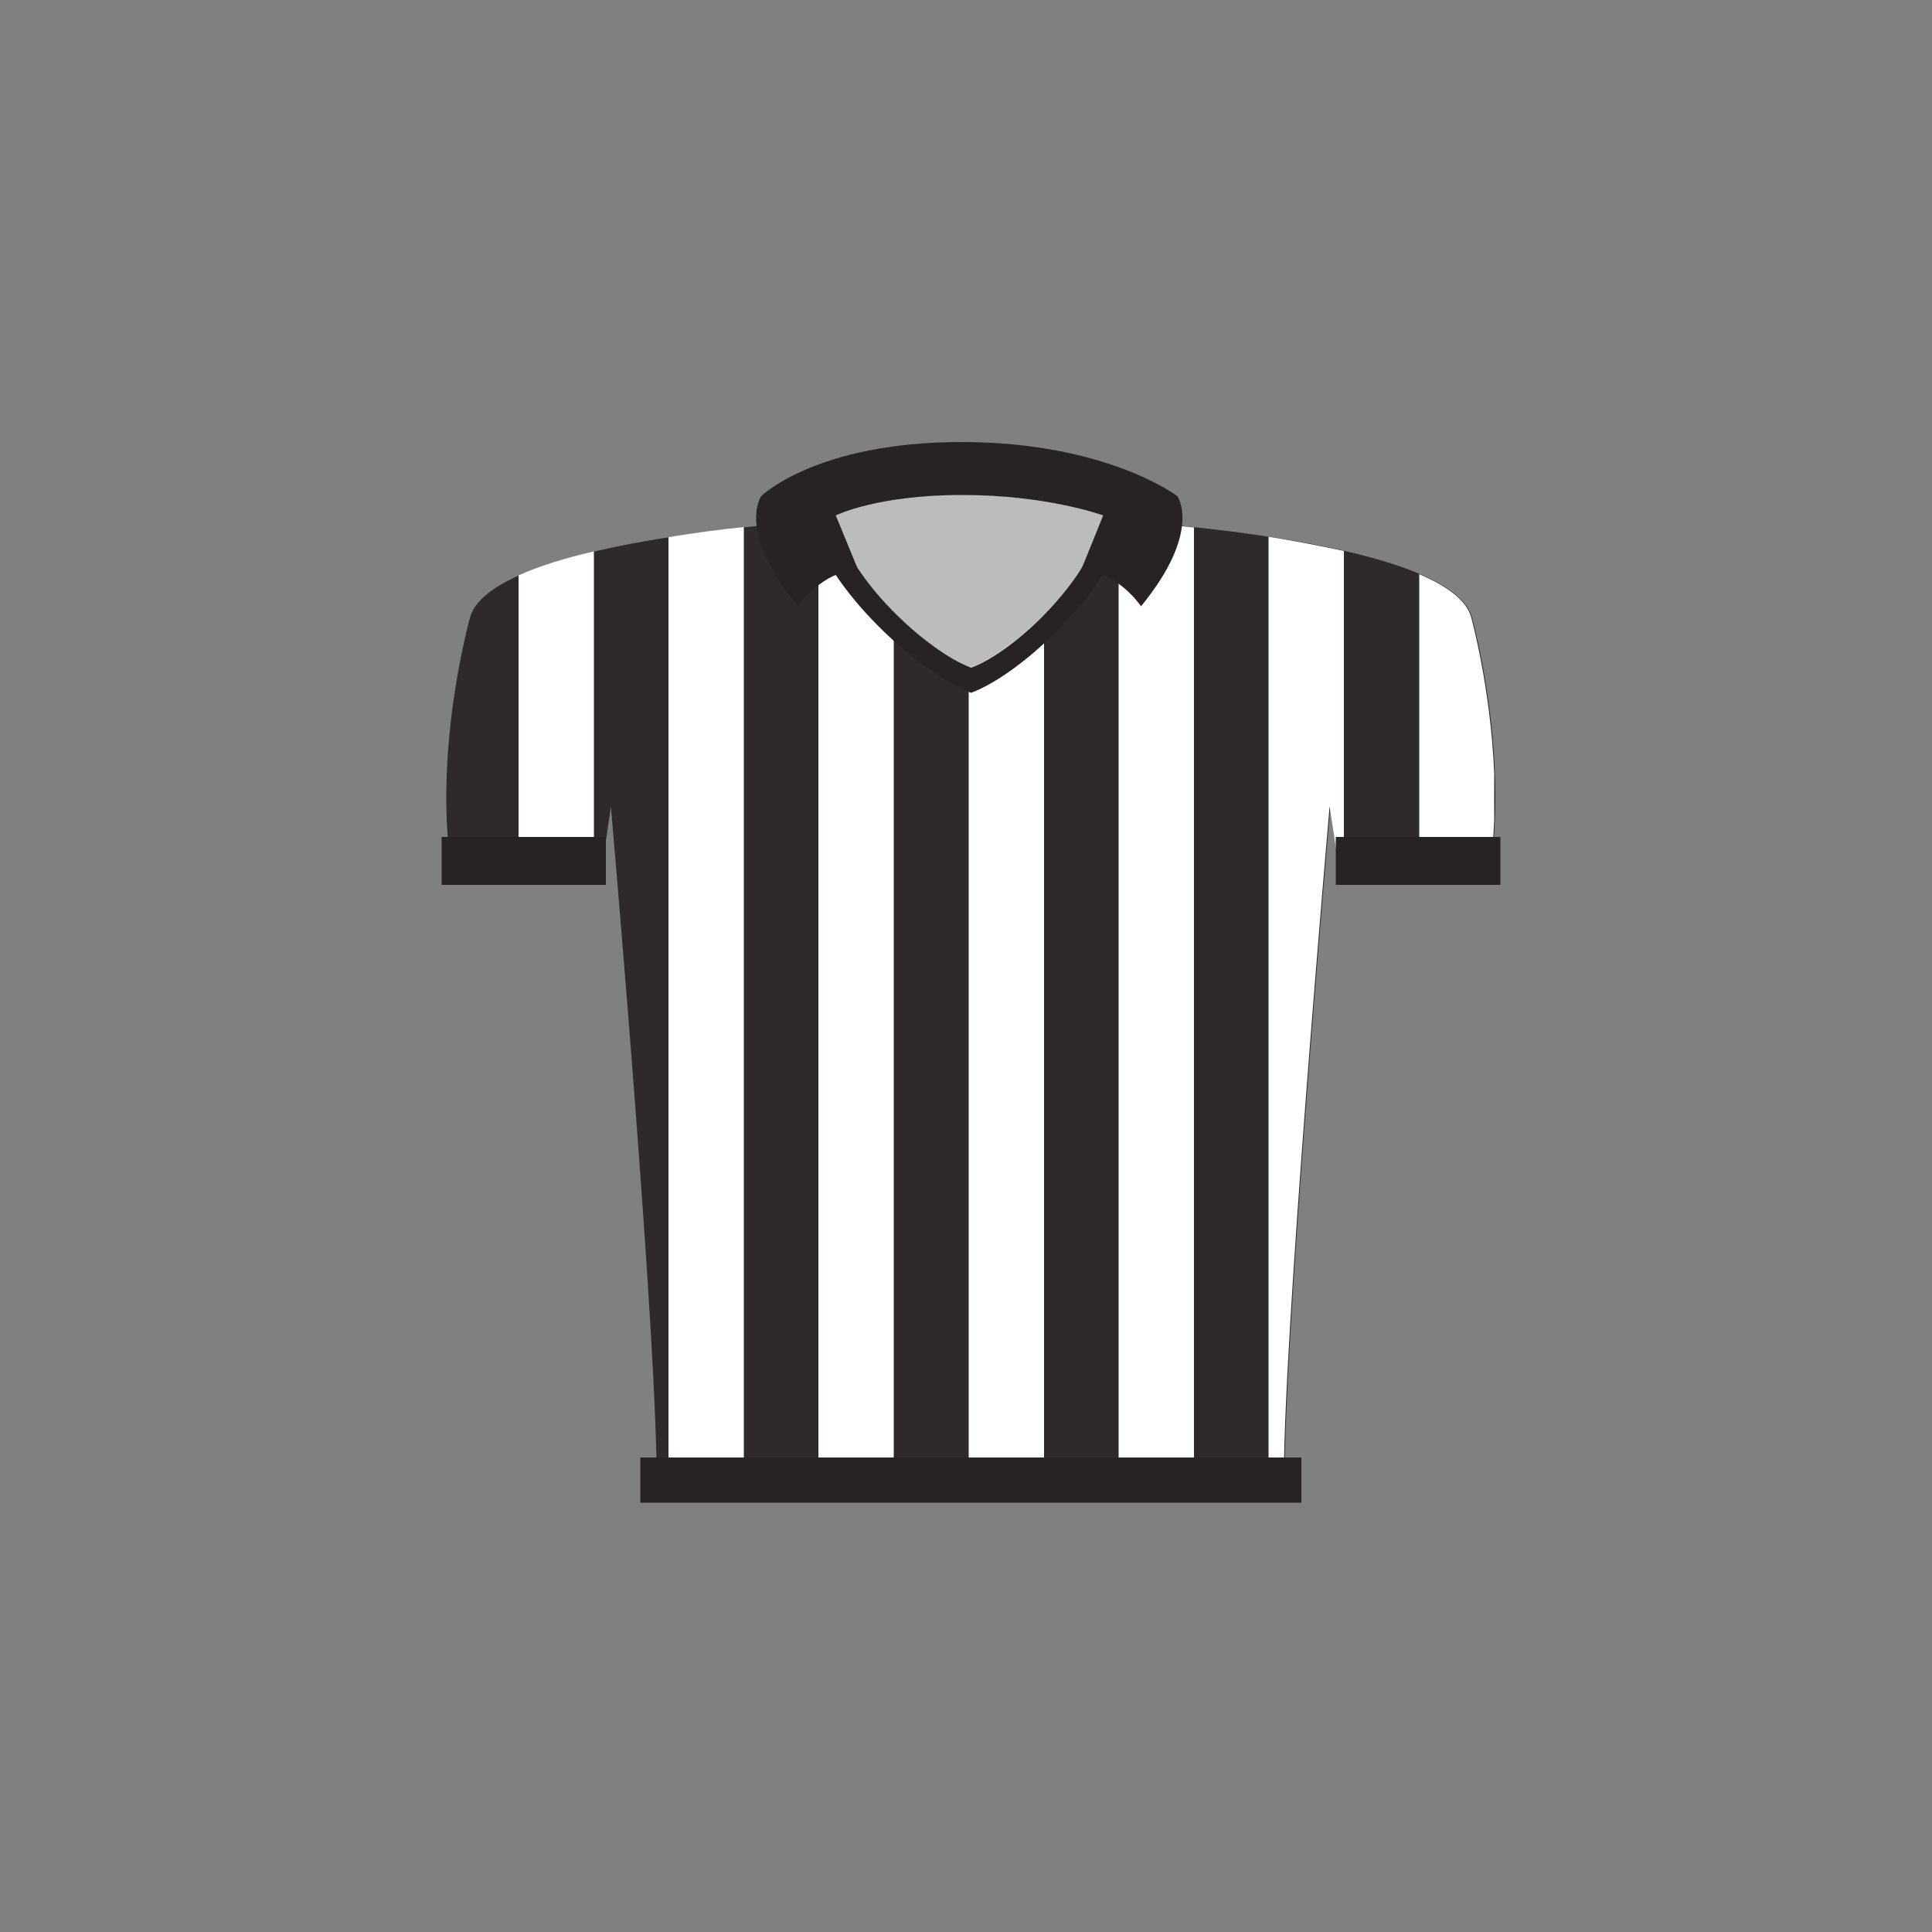 <?xml version="1.0" encoding="utf-8"?>
<!-- Generator: Adobe Illustrator 27.3.1, SVG Export Plug-In . SVG Version: 6.00 Build 0)  -->
<svg version="1.1" id="Layer_1" xmlns="http://www.w3.org/2000/svg" xmlns:xlink="http://www.w3.org/1999/xlink" x="0px" y="0px"
	 viewBox="0 0 50 50" style="enable-background:new 0 0 50 50;" xml:space="preserve">
<rect x="0" y="0" width="50" height="50" fill="#808080" stroke="none"/>
<style type="text/css">
	.st0{fill:none;}
	.st1{stroke:#000000;stroke-miterlimit:10;}
	.st2{stroke:#000000;stroke-width:0.75;stroke-miterlimit:10;}
	.st3{clip-path:url(#SVGID_00000160898025471376130530000018062845993300821395_);}
	.st4{clip-path:url(#SVGID_00000157994959903236579420000003160887695673378980_);}
	.st5{fill:#FFFFFF;}
	.st6{clip-path:url(#SVGID_00000038391957794059691990000000268533791941695158_);}
	.st7{fill:#231F20;}
	.st8{clip-path:url(#SVGID_00000124160162439456167560000012029096728695094432_);}
	.st9{clip-path:url(#SVGID_00000044888889309950436720000004284481114624611738_);}
	.st10{clip-path:url(#SVGID_00000035531290417355258310000014745353088501548929_);}
	.st11{clip-path:url(#SVGID_00000140731728322899860720000005917644609803857536_);}
	.st12{clip-path:url(#SVGID_00000152259123986312575150000000692035072298270867_);}
	.st13{clip-path:url(#SVGID_00000071517923838403324240000015291701294772634285_);}
	.st14{clip-path:url(#SVGID_00000013178932165833007190000009451718647256372920_);}
	.st15{clip-path:url(#SVGID_00000084492128219280684490000018275634014133047182_);}
	.st16{clip-path:url(#SVGID_00000090989276013011517390000008410155047519655314_);}
	.st17{clip-path:url(#SVGID_00000076562403234467604640000007739769207260138683_);}
	.st18{clip-path:url(#SVGID_00000182501789336093634860000006347803618389906615_);}
	.st19{clip-path:url(#SVGID_00000082369860470239560690000017855183222278185126_);}
	.st20{clip-path:url(#SVGID_00000025434838097211997560000005015488655518065026_);}
	.st21{clip-path:url(#SVGID_00000114045298522083785200000017359425421114788030_);}
	.st22{clip-path:url(#SVGID_00000076569293005695819940000017608494504042440847_);}
	.st23{clip-path:url(#SVGID_00000034805447504896929440000012146516679109848207_);}
	.st24{clip-path:url(#SVGID_00000093877685264439776070000000171079873180993444_);}
	.st25{clip-path:url(#SVGID_00000101096999783856798720000016847514142063262610_);}
	.st26{clip-path:url(#SVGID_00000001622313186770123530000018177365266461086856_);}
	.st27{clip-path:url(#SVGID_00000160879881549545622750000015524364221014721427_);}
	.st28{clip-path:url(#SVGID_00000131331715498379000960000011982939885964745900_);}
	.st29{clip-path:url(#SVGID_00000138556912321968579190000009339801899187524278_);}
	.st30{clip-path:url(#SVGID_00000048501168038766072200000006564364372637837226_);}
	.st31{fill-rule:evenodd;clip-rule:evenodd;}
	.st32{clip-path:url(#SVGID_00000019672707610380064260000015303530607790864053_);}
	.st33{clip-path:url(#SVGID_00000079484572621448302430000004242307657065635494_);}
	.st34{stroke:#000000;stroke-width:0.5;stroke-miterlimit:10;}
	.st35{clip-path:url(#SVGID_00000027577759880142637570000013362811777267605657_);}
	.st36{clip-path:url(#SVGID_00000009558467084524929820000016576612623176837288_);}
	.st37{clip-path:url(#SVGID_00000129175709675346485650000003194480712683517619_);}
	.st38{fill:#1A1A1A;}
	.st39{clip-path:url(#SVGID_00000163059356774531521530000008034953300164441229_);}
	.st40{clip-path:url(#SVGID_00000054241458893114534620000009979175880764424875_);}
	.st41{clip-path:url(#SVGID_00000015349750926910134920000011365510754626949285_);}
	.st42{clip-path:url(#SVGID_00000034053678568984636840000011164930904751007400_);}
	.st43{clip-path:url(#SVGID_00000082360834736543832060000002999486607405912479_);}
	.st44{clip-path:url(#SVGID_00000011728239673362338800000008576322274552237965_);}
	.st45{clip-path:url(#SVGID_00000023246415832038687260000008153872328853788050_);}
	.st46{clip-path:url(#SVGID_00000025409342310033700460000007992698853748626313_);}
	.st47{clip-path:url(#SVGID_00000014596604679221869910000005715187242514119817_);}
	.st48{fill:#F1F1F1;}
	.st49{fill:#E8E8E8;}
	.st50{fill:#FEFEFE;}
	.st51{fill:#CCCCCC;}
	.st52{fill:#B3B3B3;}
	.st53{fill:#E6E6E6;}
	.st54{fill:#EBEBEB;}
	.st55{fill:#EEEEEE;}
	.st56{fill:#F8F8F8;}
	.st57{fill:#FBFBFB;}
	.st58{fill:#383838;}
	.st59{fill:#232323;}
	.st60{fill:#F6F6F6;}
	.st61{fill:#535353;}
	.st62{fill:#0A0A0A;}
	.st63{fill:#F5F5F5;}
	.st64{fill:#818181;}
	.st65{fill:#4A4A4A;}
	.st66{fill:#999999;}
	.st67{fill:url(#SVGID_00000125600477213052065050000016170154639828884617_);}
	.st68{fill:url(#SVGID_00000172440325516878550520000010993000799645774510_);}
	.st69{fill:#0E0E0D;}
	.st70{fill:#333333;}
	.st71{fill:#808080;}
	.st72{fill:url(#SVGID_00000021808270060372060660000010958633237464254104_);}
	.st73{fill:#666666;}
	.st74{fill:url(#SVGID_00000019667841596227621640000013874467360324659864_);}
	.st75{fill:url(#SVGID_00000135659632920753615970000017737135180093203641_);}
	.st76{fill:url(#SVGID_00000145771529591260618340000001271772415945112720_);}
	.st77{fill:url(#SVGID_00000054229186744414318570000002571082836481861052_);}
	.st78{fill:url(#SVGID_00000095304751424417934480000003719755569740997019_);}
	.st79{clip-path:url(#SVGID_00000120548370167527124490000012785460848682836390_);}
	.st80{clip-path:url(#SVGID_00000110450147003965386540000007188343890701151876_);}
	.st81{clip-path:url(#SVGID_00000090271524893268064650000010869664333811695744_);}
	.st82{clip-path:url(#SVGID_00000158710874665847335890000012778008402067466423_);}
	.st83{clip-path:url(#SVGID_00000019642867481276004040000004167170202632893096_);}
	.st84{fill:#241F20;stroke:#000000;stroke-width:0.5;stroke-miterlimit:10;}
	.st85{clip-path:url(#SVGID_00000127037951651558694740000016576341496071432086_);}
	.st86{clip-path:url(#SVGID_00000090274120924926208880000013190921446534229637_);}
	.st87{clip-path:url(#SVGID_00000115500921470273212400000015938231962433845900_);}
	.st88{clip-path:url(#SVGID_00000106831085372863052150000016306224993684204976_);}
	.st89{clip-path:url(#SVGID_00000109011427840351073950000003194306056597425040_);}
	.st90{clip-path:url(#SVGID_00000171709797301784979030000002503316648159086005_);}
	.st91{clip-path:url(#SVGID_00000116215392996551282020000010992003881893678506_);}
	.st92{clip-path:url(#SVGID_00000160876639652603205030000009121816270926829444_);}
	.st93{clip-path:url(#SVGID_00000178197840515247485700000016862863679592576153_);}
	.st94{clip-path:url(#SVGID_00000015354029361937216490000000904262314699916989_);}
	.st95{clip-path:url(#SVGID_00000129178709616496747180000010856299717565488297_);}
	.st96{clip-path:url(#SVGID_00000171721289425928641400000016996510978733935543_);}
	.st97{clip-path:url(#SVGID_00000139291714317108176190000011869995103069458827_);}
	.st98{clip-path:url(#SVGID_00000119820893457680940800000008258455641598559876_);}
	.st99{clip-path:url(#SVGID_00000162313719969441060680000000567996081169383579_);}
	.st100{clip-path:url(#SVGID_00000025426837399898511030000002411941802005525908_);}
	.st101{clip-path:url(#SVGID_00000180360695209094268300000002401194483151195046_);}
	.st102{clip-path:url(#SVGID_00000020398785779341285680000012584231833360746162_);}
	.st103{clip-path:url(#SVGID_00000024705909703900974590000011013103322355579526_);}
	.st104{clip-path:url(#SVGID_00000158722983593345284360000005422762643656847748_);}
	.st105{clip-path:url(#SVGID_00000003811560053007457460000014215281485896080004_);}
	.st106{clip-path:url(#SVGID_00000179640691081457258840000003800299874427172527_);}
	.st107{clip-path:url(#SVGID_00000085218421134736075440000008762566127185807529_);}
	.st108{clip-path:url(#SVGID_00000125591394564049587330000014607365861514428576_);}
	.st109{clip-path:url(#SVGID_00000002344297548497582050000000469658730775851165_);}
	.st110{clip-path:url(#SVGID_00000166634598153495927250000017229283810386492863_);}
	.st111{clip-path:url(#SVGID_00000136377217906826886130000012504455294238193585_);}
	.st112{clip-path:url(#SVGID_00000180367912509910976570000006566629617274415785_);}
	.st113{clip-path:url(#SVGID_00000031930069822540899430000002006331482118000306_);}
	.st114{clip-path:url(#SVGID_00000165940615637668177020000012570329151261384355_);}
	.st115{fill:#FFFFFF;stroke:#000000;stroke-miterlimit:10;}
	.st116{clip-path:url(#SVGID_00000008126370109407853280000010850839039953136545_);}
	.st117{clip-path:url(#SVGID_00000099662460742138917360000005059901135988980367_);}
	.st118{fill:none;stroke:#010101;stroke-miterlimit:10;}
	.st119{fill:#010101;stroke:#000000;stroke-miterlimit:10;}
	.st120{clip-path:url(#SVGID_00000146475042861930351560000014020928772020186252_);}
	.st121{fill:#010101;stroke:#010101;stroke-miterlimit:10;}
	.st122{clip-path:url(#SVGID_00000047020452894636944090000008975369909454533504_);}
	.st123{clip-path:url(#SVGID_00000151543023888847580160000012620365008281168270_);}
	.st124{clip-path:url(#SVGID_00000100344578077469961340000016201379498906481580_);}
	.st125{clip-path:url(#SVGID_00000082327029524636700230000014051683158449621641_);}
	.st126{clip-path:url(#SVGID_00000021099381445800514920000010083003486744614292_);}
	.st127{fill:none;stroke:#000000;stroke-width:3;stroke-miterlimit:10;}
	.st128{clip-path:url(#SVGID_00000180325372290797499370000001747922181905917058_);}
	.st129{clip-path:url(#SVGID_00000137107385390443669390000018388129634316033452_);}
	.st130{clip-path:url(#SVGID_00000098207365694387061270000007227701344177807753_);}
	.st131{clip-path:url(#SVGID_00000084520299345146353090000013109784569103541123_);}
	.st132{fill:#040606;}
	.st133{clip-path:url(#SVGID_00000121959625153658140810000007940748002942073274_);}
	.st134{clip-path:url(#SVGID_00000136381950988863060330000006651587412811464123_);}
	.st135{clip-path:url(#SVGID_00000040572087634110189550000006516037679782125214_);}
	.st136{clip-path:url(#SVGID_00000000210252762894643650000006042175170680551051_);}
	.st137{clip-path:url(#SVGID_00000147935038858221017220000010127608719254693298_);}
	.st138{clip-path:url(#SVGID_00000040553897420948780150000005423596765380411790_);}
	.st139{clip-path:url(#SVGID_00000044892700097865641430000011713019550637139864_);}
	.st140{fill:#FFFFFF;stroke:#000000;stroke-width:1.5;stroke-miterlimit:10;}
	.st141{clip-path:url(#SVGID_00000120535956401341551540000004768271329995858078_);}
	.st142{fill:#BDBCBC;}
	.st143{clip-path:url(#SVGID_00000181068025050128444510000012792937234109884337_);}
	.st144{fill:#2E2A2B;}
	.st145{clip-path:url(#SVGID_00000103230454601966613620000018305941263464361405_);}
	.st146{clip-path:url(#SVGID_00000178902971683882366620000005646384589943671467_);}
	.st147{clip-path:url(#SVGID_00000160888398907924287400000010327963368103669180_);}
	.st148{clip-path:url(#SVGID_00000169544415911496480010000013971288328325162662_);}
	.st149{clip-path:url(#SVGID_00000094593539321108119870000012948063354479989664_);}
	.st150{fill:#272324;}
	.st151{clip-path:url(#SVGID_00000116943558651951584720000011400842209346377647_);}
	.st152{clip-path:url(#SVGID_00000127038629621774793700000000721295701299087015_);}
	.st153{clip-path:url(#SVGID_00000177446401055102278060000012616293932973977988_);}
	.st154{clip-path:url(#SVGID_00000085211227465716397050000011172476901490501250_);}
	.st155{clip-path:url(#SVGID_00000177459003931839246030000017228339834741067138_);}
	.st156{clip-path:url(#SVGID_00000162313305051350672140000009770161119577164962_);}
	.st157{fill:none;stroke:#000000;stroke-width:0.874;stroke-linecap:round;stroke-linejoin:round;stroke-miterlimit:10;}
	.st158{clip-path:url(#SVGID_00000156575665616314807490000011272120818240070797_);}
	.st159{clip-path:url(#SVGID_00000114035825955045581390000009536880399308490112_);}
	.st160{clip-path:url(#SVGID_00000098217751768104224360000001744353651356963235_);}
	.st161{clip-path:url(#SVGID_00000084501361586462631700000012830605811063633339_);}
	.st162{clip-path:url(#SVGID_00000096020996296311455490000001741468505082089915_);}
	.st163{clip-path:url(#SVGID_00000003793394325855538660000002267235872641499320_);}
	.st164{clip-path:url(#SVGID_00000016787765331081327410000001403026387945873337_);}
	.st165{clip-path:url(#SVGID_00000122684367329136879090000010539257383406282153_);}
	.st166{clip-path:url(#SVGID_00000134970386672188412990000015777119732811125678_);}
	.st167{clip-path:url(#SVGID_00000116234372415432473690000014014614458454657455_);}
	.st168{clip-path:url(#SVGID_00000109024990926258454790000018170781368669832615_);}
	.st169{clip-path:url(#SVGID_00000148632295626405393320000012539842774273019055_);}
	.st170{clip-path:url(#SVGID_00000171689043692159195220000010022024570453937838_);}
	.st171{clip-path:url(#SVGID_00000026127409371501708980000002055109931546205876_);}
	.st172{clip-path:url(#SVGID_00000059995654942575177850000012147019904978657936_);}
	.st173{clip-path:url(#SVGID_00000068644287383423352630000000460945705884610192_);}
	.st174{clip-path:url(#SVGID_00000103971306723891116950000010389260494086157238_);}
	.st175{clip-path:url(#SVGID_00000147928181943847472860000005500237289331798662_);}
	.st176{clip-path:url(#SVGID_00000049902606246491572010000008721001755966408066_);}
	.st177{clip-path:url(#SVGID_00000067953822703860154060000004183543370360317628_);}
	.st178{clip-path:url(#SVGID_00000072282462565384155410000004310351827084888197_);}
	.st179{clip-path:url(#SVGID_00000157272202280001417930000000700433871638583732_);}
	.st180{clip-path:url(#SVGID_00000062159473138788063290000016751550610082698943_);}
	.st181{clip-path:url(#SVGID_00000066508572577380146680000003312727400393258119_);}
	.st182{clip-path:url(#SVGID_00000039118633534030227850000003148608279783212722_);}
	.st183{clip-path:url(#SVGID_00000152974972334587867800000015341854977692595389_);}
	.st184{clip-path:url(#SVGID_00000064326868123966377150000014561146928320236460_);}
	.st185{clip-path:url(#SVGID_00000026135636318883917960000009136497767323459223_);}
	.st186{clip-path:url(#SVGID_00000089554173532068839840000000381783128819777163_);}
	.st187{clip-path:url(#SVGID_00000019664727483076435390000001039512128827215547_);}
	.st188{clip-path:url(#SVGID_00000106827475183810909790000015700969216954567557_);}
	.st189{clip-path:url(#SVGID_00000125599129199968762060000010013654096903587464_);}
	.st190{clip-path:url(#SVGID_00000162318806600033858420000008549244855537984951_);}
	.st191{clip-path:url(#SVGID_00000005248755165430789190000016266200322672155809_);}
	.st192{clip-path:url(#SVGID_00000124124817898406179840000001801300176903995303_);}
	.st193{clip-path:url(#SVGID_00000027598847884220698120000008021905716777749668_);}
	.st194{clip-path:url(#SVGID_00000175316979780098846890000002302020328767507618_);}
	.st195{clip-path:url(#SVGID_00000087375929499416196090000012874105934797682084_);}
	.st196{fill:#E5E5E5;}
	.st197{fill:#1D1D1B;}
	.st198{fill:none;stroke:#000000;stroke-miterlimit:10;}
	.st199{fill:#FEFEFE;stroke:#000000;stroke-miterlimit:10;}
	.st200{clip-path:url(#SVGID_00000101084277153341744290000005788255094428380033_);}
	.st201{clip-path:url(#SVGID_00000046307378389876009100000011149645872505538969_);}
	.st202{clip-path:url(#SVGID_00000164482612994780896360000012349227776814604688_);}
	.st203{fill:#231F1F;}
	.st204{fill:#020000;}
	.st205{clip-path:url(#SVGID_00000047021425882303634460000013597343909442267582_);}
	.st206{clip-path:url(#SVGID_00000032624610434418971290000005539573336163733151_);}
	.st207{clip-path:url(#SVGID_00000158012919068193710210000001790777014851659665_);}
	.st208{clip-path:url(#SVGID_00000122699263428028927590000017712419226854380452_);}
	.st209{fill:#050000;}
	.st210{clip-path:url(#SVGID_00000161589707769204707530000016700980970675244704_);}
	.st211{clip-path:url(#SVGID_00000095332598055809895680000016845055979916339350_);}
	.st212{clip-path:url(#SVGID_00000042018109355951000540000002869764493073891257_);}
	.st213{clip-path:url(#SVGID_00000152954336597742624780000014348897723652602770_);}
	.st214{clip-path:url(#SVGID_00000003088742491419039310000014622815333814638466_);}
	.st215{clip-path:url(#SVGID_00000059296721565870916860000014801569428381975192_);}
	.st216{fill:#12100F;}
	.st217{clip-path:url(#SVGID_00000009565714843896651800000015340922002291691157_);}
	.st218{clip-path:url(#SVGID_00000119111080742190013470000014560111118972409219_);}
	.st219{fill:none;stroke:#000000;stroke-width:0.5;stroke-miterlimit:10;}
	.st220{clip-path:url(#SVGID_00000029035327992588892910000005215013679292057010_);}
	.st221{clip-path:url(#SVGID_00000052786745804891548710000006449806125393783984_);}
	.st222{clip-path:url(#SVGID_00000097489607900319620710000002190080286761530537_);}
	.st223{clip-path:url(#SVGID_00000097500721631343504160000003300741330736335547_);}
	.st224{fill:none;stroke:#000000;stroke-width:0.25;stroke-miterlimit:10;}
	.st225{clip-path:url(#SVGID_00000174599580721441687460000004388881400922251953_);}
	.st226{clip-path:url(#SVGID_00000008852027968153011120000000024205051521743037_);}
	.st227{clip-path:url(#SVGID_00000183237828006966727780000004264160662020367804_);}
</style>
<g>
	<path class="st142" d="M28.82,13.03l-3.8-0.71V12.3l-0.03,0.01l-0.03-0.01v0.01l-3.8,0.71l1.43,2.88l2.39,1.74v0.01l0.01-0.01
		L25,17.66v-0.01l2.39-1.74L28.82,13.03"/>
	<g>
		<defs>
			<rect id="SVGID_00000133509669332937272250000008458118457786135185_" x="11.22" y="12.82" width="27.63" height="26.07"/>
		</defs>
		<clipPath id="SVGID_00000058585612518107586780000007578403955379399602_">
			<use xlink:href="#SVGID_00000133509669332937272250000008458118457786135185_"  style="overflow:visible;"/>
		</clipPath>
		<g style="clip-path:url(#SVGID_00000058585612518107586780000007578403955379399602_);">
			<path class="st144" d="M15.81,20.88c0,0,1.25,14.29,1.18,17.64h16.26c-0.07-3.34,1.18-17.64,1.18-17.64l0.28,1.83h3.83
				c0.54-3.24-0.45-6.75-0.45-6.75c-0.63-2.07-9.54-2.51-9.54-2.51c-0.22,1.47-2.26,3.41-3.42,3.84c-1.16-0.43-3.29-2.37-3.52-3.84
				c0,0-8.81,0.45-9.44,2.51c0,0-1,3.51-0.46,6.75h3.83L15.81,20.88"/>
		</g>
	</g>
	<g>
		<defs>
			<rect id="SVGID_00000000191193459443782910000005518636312389682111_" x="20.89" y="12.82" width="2.76" height="26.07"/>
		</defs>
		<clipPath id="SVGID_00000051385953885057445050000008135344663315275432_">
			<use xlink:href="#SVGID_00000000191193459443782910000005518636312389682111_"  style="overflow:visible;"/>
		</clipPath>
		<g style="clip-path:url(#SVGID_00000051385953885057445050000008135344663315275432_);">
			<path class="st5" d="M23.13,15.9c-0.77-0.75-1.43-1.67-1.55-2.45c0,0-0.15,0.01-0.4,0.02v25.04h1.95V15.9"/>
		</g>
	</g>
	<path class="st5" d="M15.37,14.27c-0.73,0.17-1.4,0.37-1.95,0.62v7.83h1.95V14.27"/>
	<g>
		<defs>
			<rect id="SVGID_00000017485255849564713460000001405246297583271085_" x="32.63" y="13.51" width="2.76" height="25.38"/>
		</defs>
		<clipPath id="SVGID_00000054985557432948615000000004685775632394668985_">
			<use xlink:href="#SVGID_00000017485255849564713460000001405246297583271085_"  style="overflow:visible;"/>
		</clipPath>
		<g style="clip-path:url(#SVGID_00000054985557432948615000000004685775632394668985_);">
			<path class="st5" d="M34.78,14.26c-0.63-0.14-1.29-0.26-1.95-0.37v24.62h0.4c-0.07-3.34,1.18-17.64,1.18-17.64l0.28,1.83h0.09
				V14.26"/>
		</g>
	</g>
	<g>
		<defs>
			<rect id="SVGID_00000052066360255858296950000018221580555314242474_" x="16.74" y="13.51" width="2.76" height="25.38"/>
		</defs>
		<clipPath id="SVGID_00000023241218340988375110000012226444268836689560_">
			<use xlink:href="#SVGID_00000052066360255858296950000018221580555314242474_"  style="overflow:visible;"/>
		</clipPath>
		<g style="clip-path:url(#SVGID_00000023241218340988375110000012226444268836689560_);">
			<path class="st5" d="M19.25,13.64c-0.6,0.06-1.27,0.15-1.95,0.26v24.62h1.95V13.64"/>
		</g>
	</g>
	<g>
		<defs>
			<rect id="SVGID_00000045620934618222617590000004719215815381657791_" x="25.03" y="15.59" width="2.07" height="23.31"/>
		</defs>
		<clipPath id="SVGID_00000094618931175122887990000015134277542158096812_">
			<use xlink:href="#SVGID_00000045620934618222617590000004719215815381657791_"  style="overflow:visible;"/>
		</clipPath>
		<g style="clip-path:url(#SVGID_00000094618931175122887990000015134277542158096812_);">
			<path class="st5" d="M27.02,15.91c-0.65,0.65-1.38,1.18-1.91,1.37c-0.01-0.01-0.02-0.01-0.04-0.01v21.24h1.95V15.91"/>
		</g>
	</g>
	<path class="st5" d="M38.67,21.22v-1.2c-0.09-2.23-0.6-4.06-0.6-4.06c-0.13-0.44-0.64-0.8-1.34-1.1v7.85h1.8
		C38.6,22.22,38.65,21.72,38.67,21.22"/>
	<g>
		<defs>
			<rect id="SVGID_00000046328436499424733760000001197936913380766864_" x="28.49" y="12.82" width="2.76" height="26.07"/>
		</defs>
		<clipPath id="SVGID_00000054252812463423791230000015137485575320079774_">
			<use xlink:href="#SVGID_00000046328436499424733760000001197936913380766864_"  style="overflow:visible;"/>
		</clipPath>
		<g style="clip-path:url(#SVGID_00000054252812463423791230000015137485575320079774_);">
			<path class="st5" d="M30.9,13.65c-0.83-0.09-1.53-0.14-1.95-0.17v25.04h1.95V13.65"/>
		</g>
	</g>
	<path class="st150" d="M25.13,17.93c1.33-0.49,3.64-2.69,4.04-4.44c-0.41-0.03-0.66-0.04-0.66-0.04c-0.22,1.47-2.23,3.41-3.38,3.83
		c-1.14-0.42-3.25-2.37-3.47-3.83c0,0-0.25,0.01-0.68,0.04C21.38,15.24,23.8,17.43,25.13,17.93"/>
	<g>
		<defs>
			<rect id="SVGID_00000062906497907449760550000009176543225078421937_" x="19.51" y="11.44" width="11.74" height="4.84"/>
		</defs>
		<clipPath id="SVGID_00000083066213411838115490000003757903766060710025_">
			<use xlink:href="#SVGID_00000062906497907449760550000009176543225078421937_"  style="overflow:visible;"/>
		</clipPath>
		<g style="clip-path:url(#SVGID_00000083066213411838115490000003757903766060710025_);">
			<path class="st150" d="M30.47,12.84c0,0-1.83-1.4-5.59-1.4s-5.18,1.4-5.18,1.4s-0.65,0.91,0.95,2.85c0,0,0.62-0.92,1.56-0.94
				l-0.58-1.41c0,0,1.05-0.53,3.27-0.53s3.65,0.53,3.65,0.53l-0.57,1.41c0.94,0.03,1.55,0.94,1.55,0.94
				C31.12,13.75,30.47,12.84,30.47,12.84"/>
		</g>
	</g>
	<path class="st150" d="M15.68,21.66h-4.25v1.24h4.25V21.66"/>
	<path class="st150" d="M38.83,21.66h-4.26v1.24h4.26V21.66"/>
	<g>
		<defs>
			<rect id="SVGID_00000175315880894570053780000004368677021694590627_" x="16.05" y="37.69" width="17.96" height="1.21"/>
		</defs>
		<clipPath id="SVGID_00000006701255167891355290000017546869253754560664_">
			<use xlink:href="#SVGID_00000175315880894570053780000004368677021694590627_"  style="overflow:visible;"/>
		</clipPath>
		<g style="clip-path:url(#SVGID_00000006701255167891355290000017546869253754560664_);">
			<path class="st150" d="M33.68,37.72H16.57v1.17h17.11V37.72"/>
		</g>
	</g>
</g>
</svg>
